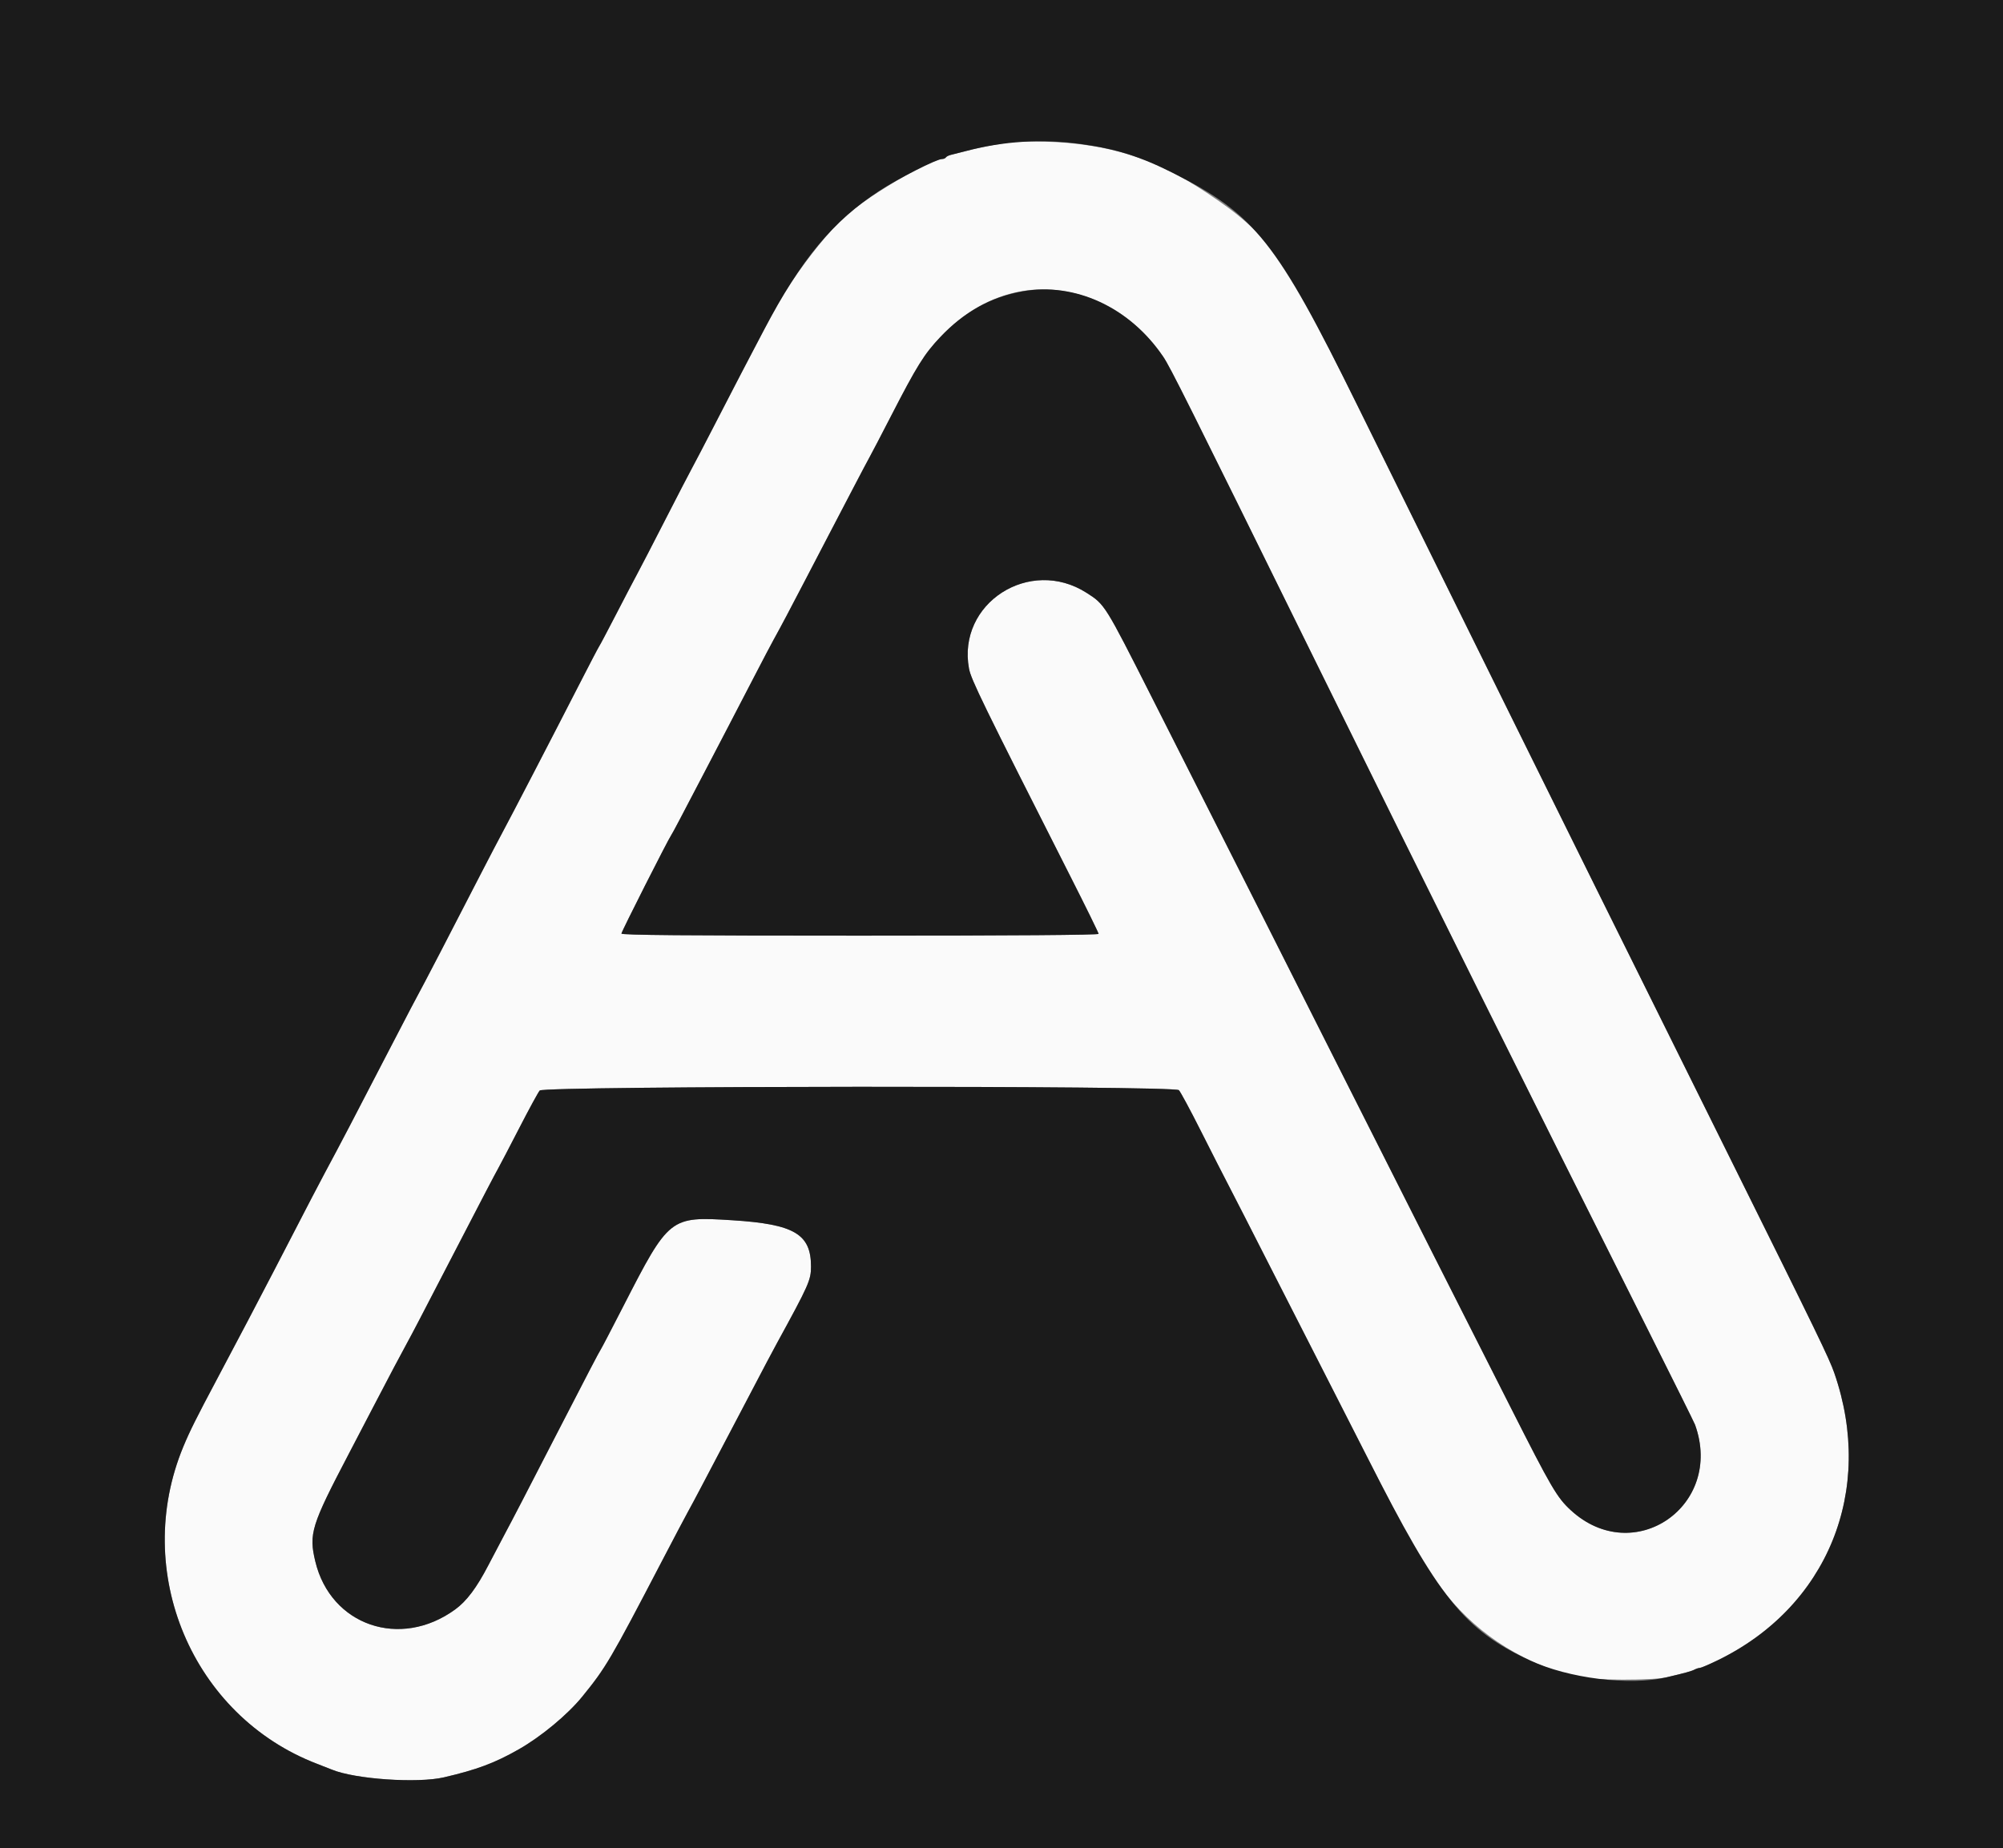 <svg id="svg" version="1.1" xmlns="http://www.w3.org/2000/svg" xmlns:xlink="http://www.w3.org/1999/xlink" width="400" height="369.118" viewBox="0, 0, 400,369.118"><rect x="0" y="0" width="400" height="369.118" fill="#808080" stroke="none"/><g id="svgg"><path id="path0" d="M201.293 28.488 C 198.289 28.926,195.421 29.502,192.798 30.193 C 191.681 30.488,190.390 30.816,189.930 30.921 C 189.470 31.027,189.003 31.259,188.892 31.438 C 188.782 31.617,188.436 31.764,188.123 31.764 C 185.928 31.764,174.176 38.617,169.350 42.712 C 165.318 46.134,158.834 54.522,155.145 61.090 C 153.702 63.659,148.222 74.130,142.561 85.134 C 140.680 88.790,138.728 92.530,138.224 93.444 C 137.719 94.358,135.309 99.012,132.867 103.786 C 130.425 108.560,127.931 113.380,127.325 114.497 C 126.719 115.614,124.807 119.271,123.077 122.622 C 121.347 125.974,119.808 128.883,119.657 129.086 C 119.506 129.289,117.597 132.946,115.414 137.211 C 110.589 146.643,101.921 163.353,100.279 166.390 C 99.620 167.608,97.710 171.265,96.034 174.515 C 87.978 190.136,86.212 193.547,84.894 196.030 C 84.112 197.502,82.832 199.912,82.050 201.385 C 81.268 202.858,79.085 207.054,77.198 210.711 C 71.095 222.536,67.794 228.845,64.831 234.349 C 63.711 236.428,62.230 239.278,54.656 253.924 C 51.871 259.312,47.450 267.723,43.398 275.346 C 39.168 283.302,37.912 285.822,36.614 288.947 C 26.236 313.935,38.391 342.753,63.343 352.316 C 64.561 352.783,65.891 353.303,66.297 353.471 C 70.897 355.372,83.380 356.232,88.643 355.010 C 95.240 353.478,98.795 352.148,103.599 349.412 C 108.077 346.863,113.323 342.510,116.254 338.914 C 120.992 333.097,121.906 331.544,132.139 311.911 C 134.574 307.239,136.940 302.752,137.397 301.939 C 137.854 301.127,139.098 298.800,140.161 296.768 C 141.224 294.737,142.884 291.579,143.849 289.751 C 144.814 287.922,146.605 284.515,147.829 282.179 C 152.902 272.491,154.171 270.085,155.133 268.329 C 161.540 256.624,161.958 255.685,161.958 252.972 C 161.958 246.480,158.604 244.510,146.229 243.731 C 133.772 242.946,133.623 243.064,124.459 260.942 C 122.169 265.411,120.175 269.234,120.028 269.437 C 119.739 269.838,116.994 275.099,111.356 286.057 C 104.920 298.567,102.240 303.736,100.823 306.371 C 100.059 307.793,98.572 310.619,97.520 312.650 C 95.207 317.113,93.184 319.811,90.903 321.471 C 79.925 329.466,66.026 324.684,62.962 311.858 C 61.648 306.357,62.168 304.684,69.602 290.489 C 70.772 288.255,72.982 284.017,74.514 281.071 C 77.597 275.140,80.153 270.304,81.543 267.775 C 82.423 266.172,83.966 263.213,90.114 251.339 C 96.465 239.073,98.769 234.659,99.462 233.426 C 99.863 232.715,101.772 229.058,103.707 225.300 C 105.641 221.542,107.473 218.176,107.778 217.821 C 108.583 216.882,234.484 216.808,235.422 217.746 C 235.736 218.060,237.726 221.758,239.843 225.964 C 241.961 230.169,244.476 235.106,245.433 236.934 C 246.389 238.763,249.999 245.826,253.456 252.632 C 256.912 259.437,261.193 267.830,262.969 271.283 C 264.745 274.737,269.317 283.712,273.130 291.228 C 282.486 309.672,284.411 313.011,288.913 318.613 C 295.535 326.852,304.930 332.670,315.405 335.020 C 318.160 335.638,330.150 335.647,332.779 335.033 C 336.524 334.159,337.761 333.817,338.407 333.482 C 338.760 333.299,339.233 333.149,339.459 333.149 C 339.685 333.149,341.224 332.495,342.880 331.696 C 364.962 321.044,374.466 297.735,366.308 274.238 C 365.300 271.335,362.959 266.508,345.799 231.948 C 323.912 187.867,309.936 159.675,302.587 144.783 C 298.928 137.368,292.442 124.238,288.173 115.605 C 283.903 106.971,276.185 91.341,271.020 80.871 C 255.975 50.371,253.475 46.848,240.936 38.474 C 230.619 31.584,221.282 28.650,208.495 28.278 C 205.854 28.202,202.613 28.296,201.293 28.488 M212.373 58.130 C 220.359 59.427,227.421 64.074,232.280 71.229 C 233.691 73.306,236.993 79.912,262.492 131.671 C 285.651 178.682,305.565 218.732,328.970 265.374 C 334.067 275.531,338.357 284.174,338.503 284.580 C 344.329 300.785,326.239 313.219,313.680 301.643 C 310.918 299.097,309.803 297.186,301.563 280.886 C 297.147 272.151,290.208 258.440,286.142 250.416 C 282.076 242.392,273.687 225.771,267.499 213.481 C 257.050 192.728,249.920 178.612,230.002 139.243 C 220.621 120.702,220.653 120.752,216.990 118.411 C 205.620 111.145,191.100 120.508,193.511 133.551 C 193.912 135.716,196.214 140.436,213.723 174.989 C 216.840 181.141,219.391 186.335,219.391 186.531 C 219.391 186.759,202.174 186.888,171.745 186.888 C 136.802 186.888,124.100 186.778,124.100 186.474 C 124.100 186.103,133.433 167.656,134.074 166.759 C 134.315 166.422,135.814 163.582,140.995 153.647 C 142.001 151.717,143.908 148.061,145.232 145.522 C 146.556 142.982,148.986 138.303,150.631 135.123 C 152.277 131.942,154.025 128.618,154.515 127.736 C 155.816 125.397,157.814 121.630,160.750 115.974 C 162.174 113.232,164.296 109.160,165.464 106.925 C 166.633 104.691,168.802 100.536,170.283 97.692 C 171.764 94.848,173.301 91.940,173.698 91.230 C 174.095 90.520,176.002 86.864,177.937 83.105 C 183.083 73.104,184.543 70.758,187.702 67.406 C 194.689 59.993,203.482 56.687,212.373 58.130 " stroke="none" fill="#fafafa" fill-rule="evenodd"></path><path id="path1" d="M0.000 184.672 L 0.000 369.344 200.000 369.344 L 400.000 369.344 400.000 184.672 L 400.000 0.000 200.000 0.000 L 0.000 0.000 0.000 184.672 M215.882 28.772 C 222.889 29.732,227.688 31.247,234.321 34.594 C 250.639 42.830,254.914 48.221,271.020 80.871 C 276.185 91.341,283.903 106.971,288.173 115.605 C 292.442 124.238,298.928 137.368,302.587 144.783 C 309.936 159.675,323.912 187.867,345.799 231.948 C 362.959 266.508,365.300 271.335,366.308 274.238 C 374.466 297.735,364.962 321.044,342.880 331.696 C 341.224 332.495,339.685 333.149,339.459 333.149 C 339.233 333.149,338.760 333.299,338.407 333.482 C 337.761 333.817,336.524 334.159,332.779 335.033 C 325.405 336.756,313.245 335.242,305.489 331.635 C 292.395 325.545,287.330 319.221,273.130 291.228 C 269.317 283.712,264.745 274.737,262.969 271.283 C 261.193 267.830,256.912 259.437,253.456 252.632 C 249.999 245.826,246.389 238.763,245.433 236.934 C 244.476 235.106,241.961 230.169,239.843 225.964 C 237.726 221.758,235.736 218.060,235.422 217.746 C 234.484 216.808,108.583 216.882,107.778 217.821 C 107.473 218.176,105.641 221.542,103.707 225.300 C 101.772 229.058,99.863 232.715,99.462 233.426 C 98.769 234.659,96.465 239.073,90.114 251.339 C 83.966 263.213,82.423 266.172,81.543 267.775 C 80.153 270.304,77.597 275.140,74.514 281.071 C 72.982 284.017,70.772 288.255,69.602 290.489 C 62.168 304.684,61.648 306.357,62.962 311.858 C 66.026 324.684,79.925 329.466,90.903 321.471 C 93.184 319.811,95.207 317.113,97.520 312.650 C 98.572 310.619,100.059 307.793,100.823 306.371 C 102.240 303.736,104.920 298.567,111.356 286.057 C 116.994 275.099,119.739 269.838,120.028 269.437 C 120.175 269.234,122.169 265.411,124.459 260.942 C 133.623 243.064,133.772 242.946,146.229 243.731 C 158.604 244.510,161.958 246.480,161.958 252.972 C 161.958 255.685,161.540 256.624,155.133 268.329 C 154.171 270.085,152.902 272.491,147.829 282.179 C 146.605 284.515,144.814 287.922,143.849 289.751 C 142.884 291.579,141.224 294.737,140.161 296.768 C 139.098 298.800,137.854 301.127,137.397 301.939 C 136.940 302.752,134.574 307.239,132.139 311.911 C 121.906 331.544,120.992 333.097,116.254 338.914 C 113.323 342.510,108.077 346.863,103.599 349.412 C 98.795 352.148,95.240 353.478,88.643 355.010 C 83.380 356.232,70.897 355.372,66.297 353.471 C 65.891 353.303,64.561 352.783,63.343 352.316 C 38.391 342.753,26.236 313.935,36.614 288.947 C 37.912 285.822,39.168 283.302,43.398 275.346 C 47.450 267.723,51.871 259.312,54.656 253.924 C 62.230 239.278,63.711 236.428,64.831 234.349 C 67.794 228.845,71.095 222.536,77.198 210.711 C 79.085 207.054,81.268 202.858,82.050 201.385 C 82.832 199.912,84.112 197.502,84.894 196.030 C 86.212 193.547,87.978 190.136,96.034 174.515 C 97.710 171.265,99.620 167.608,100.279 166.390 C 101.921 163.353,110.589 146.643,115.414 137.211 C 117.597 132.946,119.506 129.289,119.657 129.086 C 119.808 128.883,121.347 125.974,123.077 122.622 C 124.807 119.271,126.719 115.614,127.325 114.497 C 127.931 113.380,130.425 108.560,132.867 103.786 C 135.309 99.012,137.719 94.358,138.224 93.444 C 138.728 92.530,140.680 88.790,142.561 85.134 C 146.379 77.714,149.881 70.979,152.617 65.798 C 160.045 51.732,166.295 44.208,175.617 38.112 C 179.314 35.694,187.058 31.764,188.123 31.764 C 188.436 31.764,188.782 31.617,188.892 31.438 C 189.003 31.259,189.470 31.027,189.930 30.921 C 190.390 30.816,191.681 30.488,192.798 30.193 C 200.455 28.174,208.084 27.704,215.882 28.772 M204.138 58.205 C 197.786 59.353,192.507 62.308,187.702 67.406 C 184.543 70.758,183.083 73.104,177.937 83.105 C 176.002 86.864,174.095 90.520,173.698 91.230 C 173.301 91.940,171.764 94.848,170.283 97.692 C 168.802 100.536,166.633 104.691,165.464 106.925 C 164.296 109.160,162.174 113.232,160.750 115.974 C 157.814 121.630,155.816 125.397,154.515 127.736 C 154.025 128.618,152.277 131.942,150.631 135.123 C 148.986 138.303,146.556 142.982,145.232 145.522 C 143.908 148.061,142.001 151.717,140.995 153.647 C 135.814 163.582,134.315 166.422,134.074 166.759 C 133.433 167.656,124.100 186.103,124.100 186.474 C 124.100 186.778,136.802 186.888,171.745 186.888 C 202.174 186.888,219.391 186.759,219.391 186.531 C 219.391 186.335,216.840 181.141,213.723 174.989 C 196.214 140.436,193.912 135.716,193.511 133.551 C 191.100 120.508,205.620 111.145,216.990 118.411 C 220.653 120.752,220.621 120.702,230.002 139.243 C 249.920 178.612,257.050 192.728,267.499 213.481 C 273.687 225.771,282.076 242.392,286.142 250.416 C 290.208 258.440,297.147 272.151,301.563 280.886 C 309.803 297.186,310.918 299.097,313.680 301.643 C 326.239 313.219,344.329 300.785,338.503 284.580 C 338.357 284.174,334.067 275.531,328.970 265.374 C 305.565 218.732,285.651 178.682,262.492 131.671 C 236.993 79.912,233.691 73.306,232.280 71.229 C 225.580 61.362,214.652 56.304,204.138 58.205 " stroke="none" fill="#1b1b1b" fill-rule="evenodd"></path></g></svg>